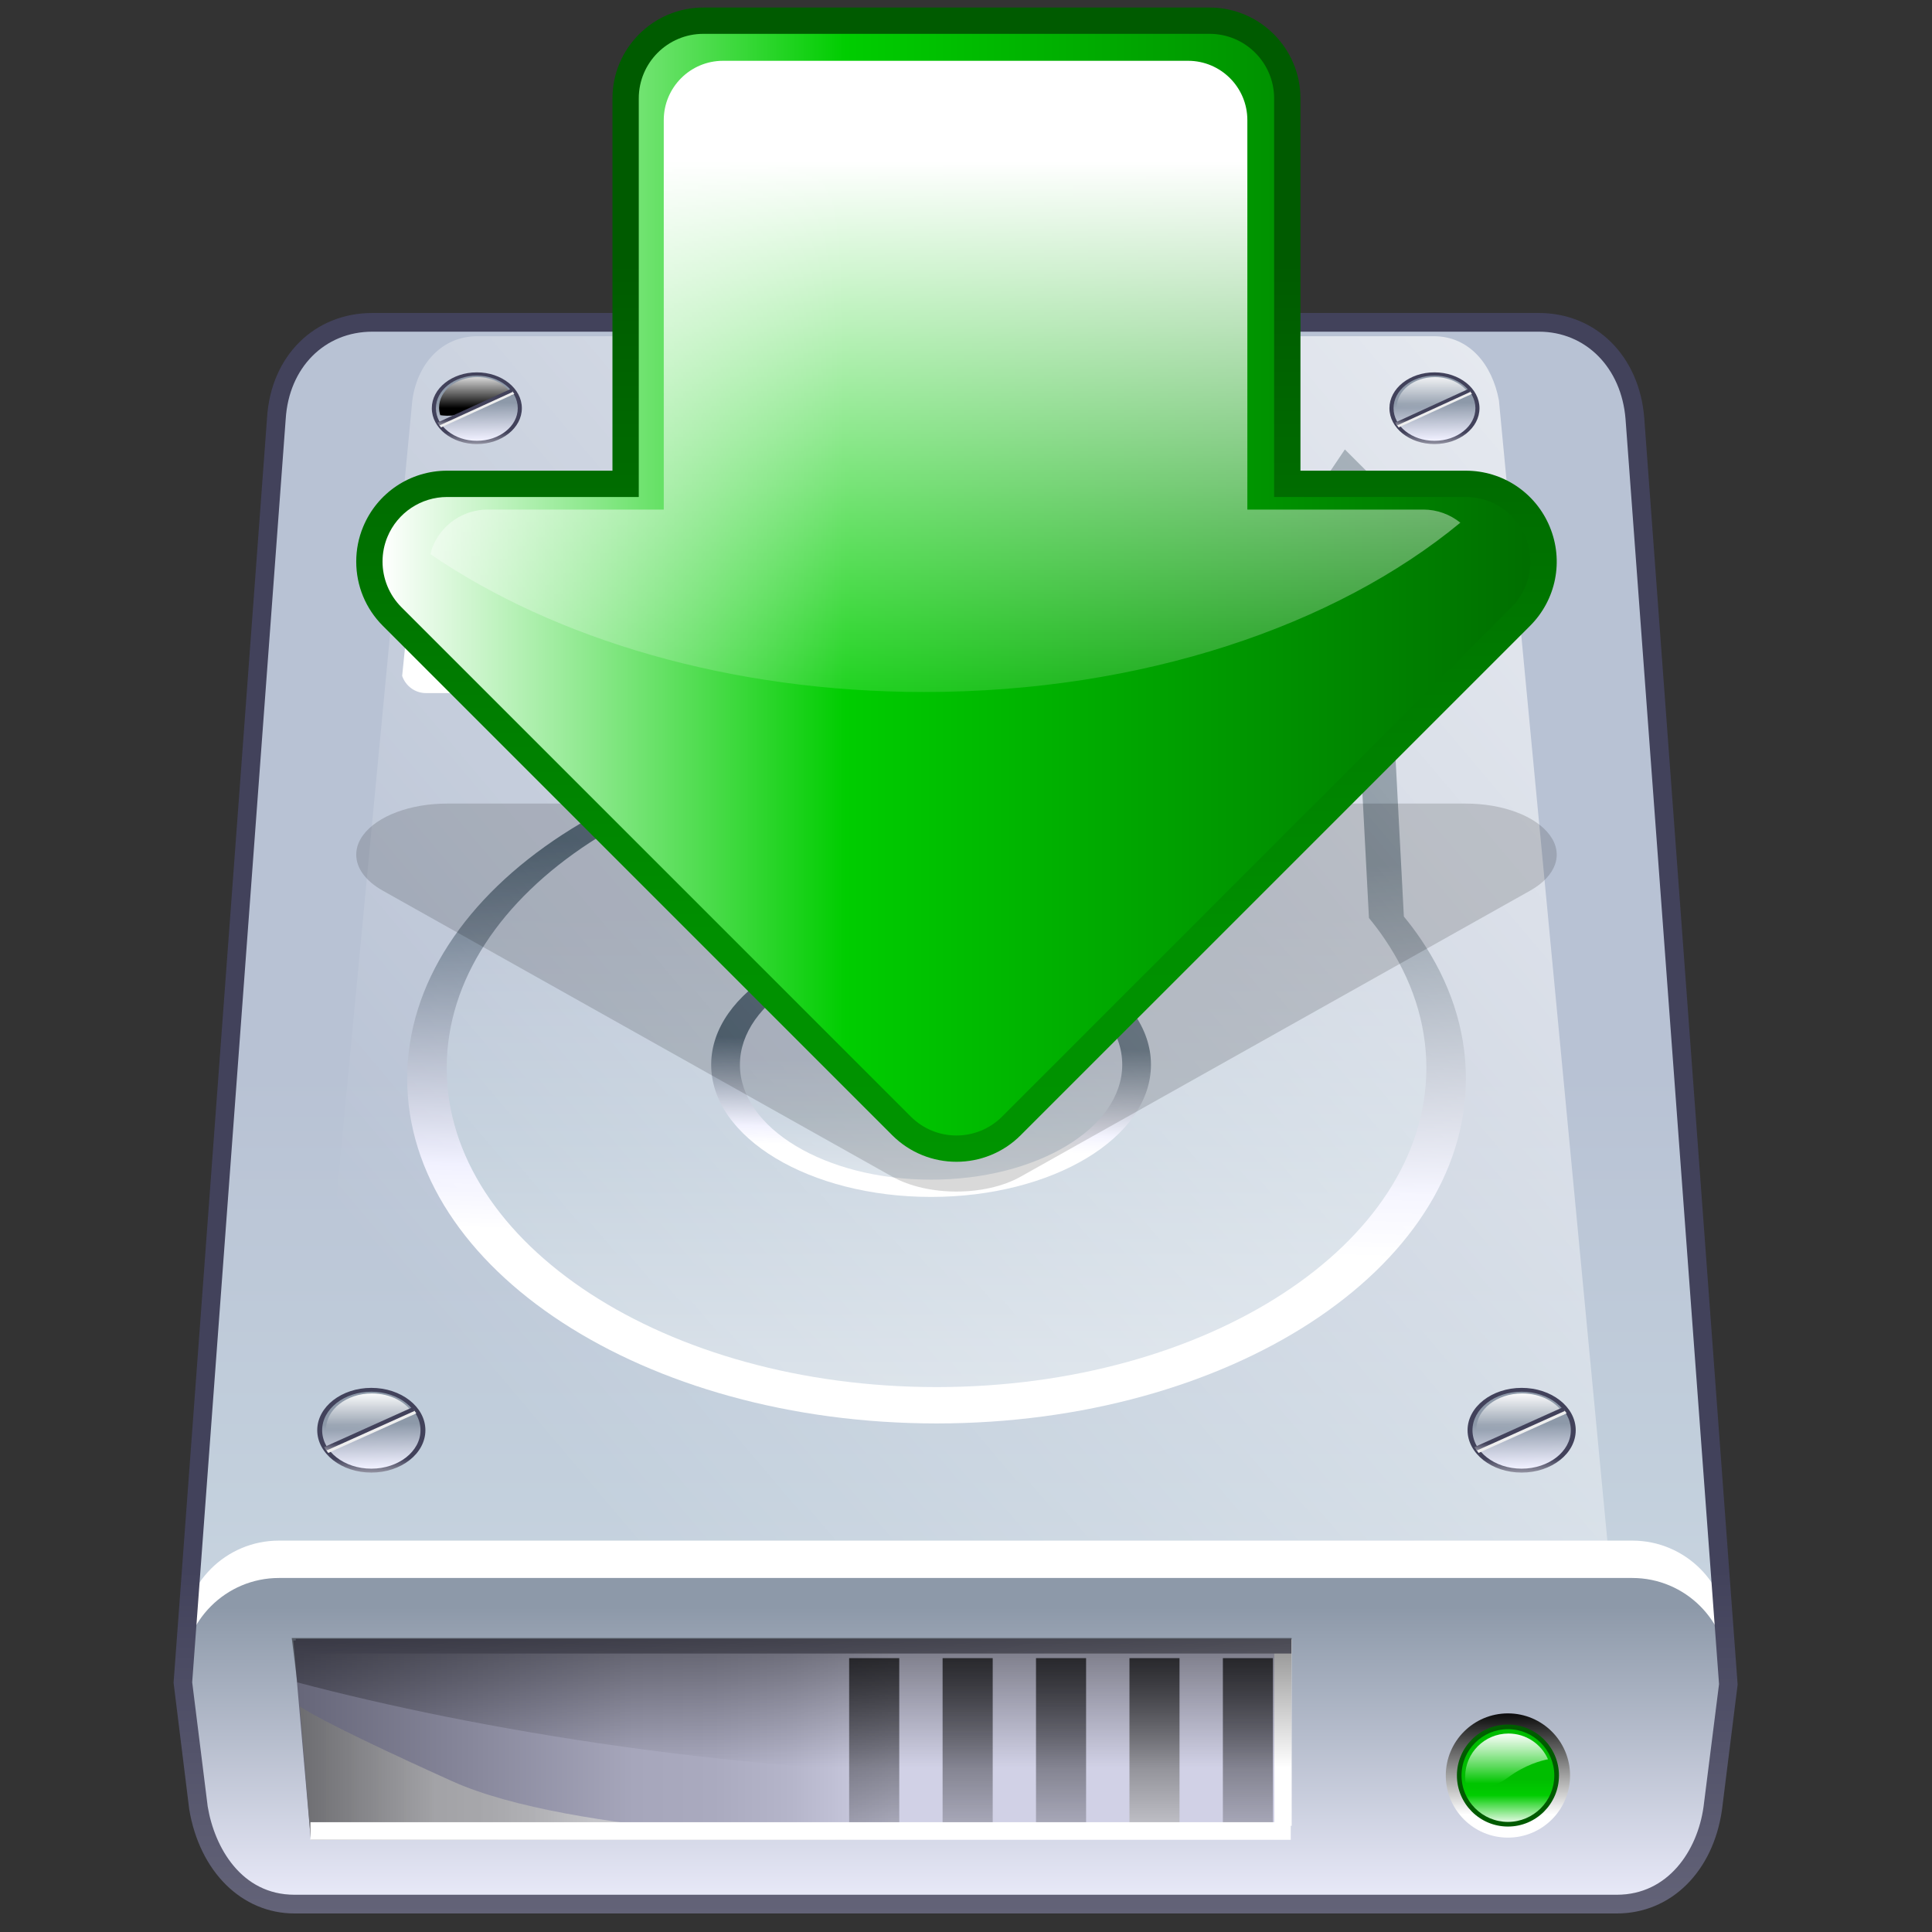 <?xml version="1.0" encoding="UTF-8" standalone="no"?>
<svg
   width="256"
   height="256"
   viewBox="-0.422 0 256 256"
   overflow="visible"
   enable-background="new -0.422 0 105 128"
   xml:space="preserve"
   version="1.1"
   id="svg120"
   sodipodi:docname="kget.svg"
   inkscape:version="1.3 (0e150ed6c4, 2023-07-21)"
   xmlns:inkscape="http://www.inkscape.org/namespaces/inkscape"
   xmlns:sodipodi="http://sodipodi.sourceforge.net/DTD/sodipodi-0.dtd"
   xmlns="http://www.w3.org/2000/svg"
   xmlns:svg="http://www.w3.org/2000/svg"
   xmlns:rdf="http://www.w3.org/1999/02/22-rdf-syntax-ns#"
   xmlns:cc="http://creativecommons.org/ns#"
   xmlns:a="http://ns.adobe.com/AdobeSVGViewerExtensions/3.0/"><rect x="-0.422" y="0" width="256" height="256" fill="#333333" stroke="none"/><defs
   id="defs120" /><sodipodi:namedview
   id="namedview120"
   pagecolor="#ffffff"
   bordercolor="#000000"
   borderopacity="0.25"
   inkscape:showpageshadow="2"
   inkscape:pageopacity="0.0"
   inkscape:pagecheckerboard="0"
   inkscape:deskcolor="#d1d1d1"
   inkscape:zoom="2.8183594"
   inkscape:cx="198.87457"
   inkscape:cy="223.71171"
   inkscape:current-layer="svg120" />&#10;	<g
   id="Layer_1_2_"
   transform="matrix(1.973,0,0,1.973,22.578,1)">&#10;		<g
   id="g120">&#10;			<g
   id="g112">&#10;				<linearGradient
   id="XMLID_1_"
   gradientUnits="userSpaceOnUse"
   x1="52.52"
   y1="184.779"
   x2="52.52"
   y2="71.431">&#10;					<stop
   offset="0"
   style="stop-color:rgb(255,255,255)"
   id="stop1" />&#10;					<stop
   offset="0.764"
   style="stop-color:rgb(194,207,220)"
   id="stop2" />&#10;					<stop
   offset="1"
   style="stop-color:rgb(184,194,212)"
   id="stop3" />&#10;				</linearGradient>&#10;				<path
   d="m 98.139,27.591 c -0.295,-3.694 -2.889,-6.45 -6.451,-6.45 H 13.354 c -3.563,0 -6.219,2.676 -6.451,6.45 l -6.277,84.958 1.045,8.371 c 0.581,3.506 2.89,6.451 6.452,6.451 H 96.92 c 3.563,0 5.954,-2.9 6.451,-6.451 l 1.047,-8.371 z"
   style="fill:url(#XMLID_1_)"
   id="path3" />&#10;				<path
   d="M 97.965,102.959 H 7.076 c -3.563,0 -6.451,2.887 -6.451,6.451 l 1.045,8.373 c 0.581,3.504 2.89,6.451 6.452,6.451 h 88.797 c 3.563,0 5.954,-2.902 6.451,-6.451 l 1.047,-8.373 c 0,-3.564 -2.891,-6.451 -6.452,-6.451 z"
   style="fill:#ffffff"
   id="path4" />&#10;				<linearGradient
   id="XMLID_2_"
   gradientUnits="userSpaceOnUse"
   x1="52.52"
   y1="132.742"
   x2="52.52"
   y2="107.422">&#10;					<stop
   offset="0"
   style="stop-color:rgb(255,255,255)"
   id="stop4" />&#10;					<stop
   offset="0.163"
   style="stop-color:rgb(240,240,255)"
   id="stop5" />&#10;					<stop
   offset="1"
   style="stop-color:rgb(141,153,169)"
   id="stop6" />&#10;				</linearGradient>&#10;				<path
   d="M 97.965,105.469 H 7.076 c -3.563,0 -6.451,2.891 -6.451,6.451 l 1.045,8.373 c 0.581,3.504 2.89,6.451 6.452,6.451 h 88.797 c 3.563,0 5.954,-2.9 6.451,-6.451 l 1.047,-8.373 c 0,-3.56 -2.891,-6.451 -6.452,-6.451 z"
   style="fill:url(#XMLID_2_)"
   id="path6" />&#10;				<path
   d="M 91.689,21.768 H 13.355 c -3.216,0 -5.611,2.411 -5.825,5.869 L 2.496,95.629 c 1.146,-1.02 2.654,-1.643 4.309,-1.643 h 91.432 c 1.652,0 3.157,0.619 4.303,1.639 -1.832,-24.787 -5.024,-67.979 -5.025,-67.984 -0.277,-3.457 -2.671,-5.873 -5.826,-5.873 z"
   style="fill:none"
   id="path7" />&#10;				<linearGradient
   id="XMLID_3_"
   gradientUnits="userSpaceOnUse"
   x1="52.52"
   y1="169.458"
   x2="52.52"
   y2="104.902">&#10;					<stop
   offset="0"
   style="stop-color:rgb(158,158,172)"
   id="stop7" />&#10;					<stop
   offset="1"
   style="stop-color:rgb(66,66,91)"
   id="stop8" />&#10;					<a:midPointStop
   offset="0"
   style="stop-color:#9E9EAC" />&#10;					<a:midPointStop
   offset="0.5"
   style="stop-color:#9E9EAC" />&#10;					<a:midPointStop
   offset="1"
   style="stop-color:#42425B" />&#10;				</linearGradient>&#10;				<path
   d="m 103.916,97.381 -5.149,-69.84 c -0.33,-4.138 -3.24,-7.028 -7.077,-7.028 H 13.355 c -3.911,0 -6.822,2.894 -7.078,7.04 L 1.117,97.393 0,112.502 1.05,120.998 C 1.745,125.196 4.586,128 8.124,128 h 88.798 c 3.645,0 6.487,-2.811 7.072,-6.992 l 1.047,-8.379 z m -1.166,23.463 c -0.411,2.932 -2.373,5.9 -5.828,5.9 H 8.124 c -3.579,0 -5.38,-3.193 -5.832,-5.926 L 1.25,112.472 2.496,95.628 7.53,27.637 c 0.214,-3.458 2.609,-5.869 5.825,-5.869 h 78.334 c 3.154,0 5.549,2.416 5.824,5.873 10e-4,0.005 3.193,43.197 5.025,67.984 0.736,9.973 1.254,16.971 1.254,16.971 z"
   style="fill:url(#XMLID_3_)"
   id="path8" />&#10;				<g
   id="g50">&#10;					<g
   id="g35">&#10;						<g
   id="g33">&#10;							<linearGradient
   id="XMLID_4_"
   gradientUnits="userSpaceOnUse"
   x1="48.28"
   y1="116.359"
   x2="8.042"
   y2="116.359">&#10;								<stop
   offset="0"
   style="stop-color:rgb(209,209,230)"
   id="stop9" />&#10;								<stop
   offset="0.042"
   style="stop-color:rgb(201,201,222)"
   id="stop10" />&#10;								<stop
   offset="0.169"
   style="stop-color:rgb(181,181,202)"
   id="stop11" />&#10;								<stop
   offset="0.299"
   style="stop-color:rgb(170,170,191)"
   id="stop12" />&#10;								<stop
   offset="0.433"
   style="stop-color:rgb(166,166,187)"
   id="stop13" />&#10;								<stop
   offset="0.994"
   style="stop-color:rgb(102,102,121)"
   id="stop14" />&#10;							</linearGradient>&#10;							<path
   d="M 73.951,123.053 H 9.217 L 8.042,109.664 h 65.909 z"
   style="fill:url(#XMLID_4_)"
   id="path14" />&#10;							<linearGradient
   id="XMLID_5_"
   gradientUnits="userSpaceOnUse"
   x1="72.15"
   y1="126.47"
   x2="72.15"
   y2="110.624">&#10;								<stop
   offset="0%"
   style="stop-opacity:0;stop-color:rgb(0,0,0)"
   id="stop15" />&#10;								<stop
   offset="98.276%"
   style="stop-color:rgb(0,0,0)"
   id="stop16" />&#10;							</linearGradient>&#10;							<path
   a:adobe-blending-mode="multiply"
   d="M 73.831,110.852 H 70.47 v 11.066 h 3.361 z"
   style="opacity:0.7;fill:url(#XMLID_5_)"
   id="path16" />&#10;							<linearGradient
   id="XMLID_6_"
   gradientUnits="userSpaceOnUse"
   x1="65.877"
   y1="126.47"
   x2="65.877"
   y2="110.624">&#10;								<stop
   offset="0%"
   style="stop-color:rgb(255,255,255)"
   id="stop17" />&#10;								<stop
   offset="1"
   style="stop-color:rgb(0,0,0)"
   id="stop18" />&#10;							</linearGradient>&#10;							<path
   a:adobe-blending-mode="multiply"
   d="m 67.558,110.852 h -3.362 v 11.066 h 3.362 z"
   style="opacity:0.7;fill:url(#XMLID_6_)"
   id="path18" />&#10;							<linearGradient
   id="XMLID_7_"
   gradientUnits="userSpaceOnUse"
   x1="59.602"
   y1="126.47"
   x2="59.602"
   y2="110.624">&#10;								<stop
   offset="0%"
   style="stop-opacity:0;stop-color:rgb(0,0,0)"
   id="stop19" />&#10;								<stop
   offset="99.425%"
   style="stop-color:rgb(0,0,0)"
   id="stop20" />&#10;							</linearGradient>&#10;							<path
   a:adobe-blending-mode="multiply"
   d="M 61.284,110.852 H 57.92 v 11.066 h 3.364 z"
   style="opacity:0.7;fill:url(#XMLID_7_)"
   id="path20" />&#10;							<linearGradient
   id="XMLID_8_"
   gradientUnits="userSpaceOnUse"
   x1="53.329"
   y1="126.47"
   x2="53.329"
   y2="110.624">&#10;								<stop
   offset="0%"
   style="stop-opacity:0;stop-color:rgb(0,0,0)"
   id="stop21" />&#10;								<stop
   offset="100%"
   style="stop-color:rgb(0,0,0)"
   id="stop22" />&#10;							</linearGradient>&#10;							<path
   a:adobe-blending-mode="multiply"
   d="m 55.012,110.852 h -3.365 v 11.066 h 3.365 z"
   style="opacity:0.7;fill:url(#XMLID_8_)"
   id="path22" />&#10;							<linearGradient
   id="XMLID_9_"
   gradientUnits="userSpaceOnUse"
   x1="47.054"
   y1="126.47"
   x2="47.054"
   y2="110.624">&#10;								<stop
   offset="0%"
   style="stop-opacity:0;stop-color:rgb(0,0,0)"
   id="stop23" />&#10;								<stop
   offset="100%"
   style="stop-color:rgb(0,0,0)"
   id="stop24" />&#10;							</linearGradient>&#10;							<path
   a:adobe-blending-mode="multiply"
   d="m 48.736,110.852 h -3.365 v 11.066 h 3.365 z"
   style="opacity:0.7;fill:url(#XMLID_9_)"
   id="path24" />&#10;							<linearGradient
   id="XMLID_10_"
   gradientUnits="userSpaceOnUse"
   x1="30.988"
   y1="118.575"
   x2="8.485"
   y2="118.575">&#10;								<stop
   offset="0.123"
   style="stop-color:rgb(206,206,206)"
   id="stop25" />&#10;								<stop
   offset="0.277"
   style="stop-color:rgb(186,186,186)"
   id="stop26" />&#10;								<stop
   offset="0.433"
   style="stop-color:rgb(175,175,175)"
   id="stop27" />&#10;								<stop
   offset="0.596"
   style="stop-color:rgb(171,171,171)"
   id="stop28" />&#10;								<stop
   offset="1"
   style="stop-color:rgb(110,110,110)"
   id="stop29" />&#10;								<stop
   offset="8.621%"
   style="stop-color:rgb(227,227,227)"
   id="stop30" />&#10;							</linearGradient>&#10;							<path
   a:adobe-blending-mode="multiply"
   d="m 18.71,119.118 c 8.093,3.656 26.635,3.936 26.635,3.936 H 9.217 l -0.731,-8.957 c -0.001,-10e-4 1.09,0.896 10.224,5.021 z"
   style="opacity:0.8;fill:url(#XMLID_10_)"
   id="path30" />&#10;							<path
   d="M 75.029,123.055 H 9.192 v -1.184 h 65.837 z"
   style="fill:#ffffff"
   id="path31" />&#10;							<path
   d="M 73.923,122.114 V 109.59 h 1.169 v 12.523 h -1.169 z"
   style="fill:#ffffff"
   id="path32" />&#10;							<linearGradient
   id="XMLID_11_"
   gradientUnits="userSpaceOnUse"
   x1="44.804"
   y1="126.465"
   x2="37.582"
   y2="89.022">&#10;								<stop
   offset="0"
   style="stop-color:rgb(158,158,172)"
   id="stop32" />&#10;								<stop
   offset="1"
   style="stop-color:rgb(66,66,91)"
   id="stop33" />&#10;							</linearGradient>&#10;							<path
   d="M 75.07,110.542 H 8.205 v -0.98 H 75.07 Z"
   style="fill:url(#XMLID_11_)"
   id="path33" />&#10;						</g>&#10;						<linearGradient
   id="XMLID_12_"
   gradientUnits="userSpaceOnUse"
   x1="41.51"
   y1="118.224"
   x2="41.51"
   y2="104.34">&#10;							<stop
   offset="0%"
   style="stop-opacity:0;stop-color:rgb(0,0,0)"
   id="stop34" />&#10;							<stop
   offset="100%"
   style="stop-color:rgb(0,0,0)"
   id="stop35" />&#10;						</linearGradient>&#10;						<path
   a:adobe-blending-mode="multiply"
   d="m 7.936,109.502 0.369,2.977 c 11.952,3.16 29.959,6.266 49.084,6.266 6.136,0 12.066,-0.209 17.696,-0.592 v -8.65 H 7.936 Z"
   style="opacity:0.7;fill:url(#XMLID_12_)"
   id="path35" />&#10;					</g>&#10;					<g
   id="g49">&#10;						<linearGradient
   id="XMLID_13_"
   gradientUnits="userSpaceOnUse"
   x1="89.614"
   y1="121.351"
   x2="89.614"
   y2="114.28">&#10;							<stop
   offset="0%"
   style="stop-color:rgb(255,255,255)"
   id="stop36" />&#10;							<stop
   offset="1"
   style="stop-color:rgb(0,0,0)"
   id="stop37" />&#10;						</linearGradient>&#10;						<path
   d="m 93.787,118.737 c 0,2.307 -1.868,4.17 -4.172,4.17 -2.307,0 -4.174,-1.863 -4.174,-4.17 0,-2.305 1.867,-4.174 4.174,-4.174 2.304,0 4.172,1.869 4.172,4.174 z"
   style="fill:url(#XMLID_13_)"
   id="path37" />&#10;						<g
   id="g48">&#10;							<linearGradient
   id="XMLID_14_"
   gradientUnits="userSpaceOnUse"
   x1="89.613"
   y1="125.07"
   x2="89.613"
   y2="118.966">&#10;								<stop
   offset="0.489"
   style="stop-color:rgb(255,255,255)"
   id="stop38" />&#10;								<stop
   offset="0.82"
   style="stop-color:rgb(0,205,0)"
   id="stop39" />&#10;								<stop
   offset="1"
   style="stop-color:rgb(0,189,0)"
   id="stop40" />&#10;							</linearGradient>&#10;							<path
   d="m 92.884,118.737 c 0,1.809 -1.464,3.271 -3.269,3.271 -1.808,0 -3.272,-1.463 -3.272,-3.271 0,-1.807 1.465,-3.27 3.272,-3.27 1.805,0 3.269,1.463 3.269,3.27 z"
   style="fill:url(#XMLID_14_)"
   id="path40" />&#10;							<linearGradient
   id="XMLID_15_"
   gradientUnits="userSpaceOnUse"
   x1="85.597"
   y1="112.71"
   x2="88.04"
   y2="116.375">&#10;								<stop
   offset="0.011"
   style="stop-color:rgb(0,149,0)"
   id="stop41" />&#10;								<stop
   offset="0.298"
   style="stop-color:rgb(0,144,0)"
   id="stop42" />&#10;								<stop
   offset="1"
   style="stop-color:rgb(0,91,0)"
   id="stop43" />&#10;							</linearGradient>&#10;							<path
   d="m 86.188,118.737 c 0,1.891 1.538,3.426 3.428,3.426 1.888,0 3.426,-1.535 3.426,-3.426 0,-1.891 -1.538,-3.424 -3.426,-3.424 -1.89,0 -3.428,1.533 -3.428,3.424 z m 0.311,0 c 0,-1.719 1.398,-3.113 3.116,-3.113 1.717,0 3.113,1.395 3.113,3.113 0,1.718 -1.396,3.113 -3.113,3.113 -1.718,0 -3.116,-1.394 -3.116,-3.113 z"
   style="fill:url(#XMLID_15_)"
   id="path43" />&#10;							<linearGradient
   id="XMLID_16_"
   gradientUnits="userSpaceOnUse"
   x1="89.523"
   y1="115.781"
   x2="89.523"
   y2="119.267">&#10;								<stop
   offset="0"
   style="stop-color:rgb(255,255,255)"
   id="stop44" />&#10;								<stop
   offset="0.115"
   style="stop-color:rgb(233,250,233)"
   id="stop45" />&#10;								<stop
   offset="0.354"
   style="stop-color:rgb(176,237,176)"
   id="stop46" />&#10;								<stop
   offset="0.694"
   style="stop-color:rgb(87,217,87)"
   id="stop47" />&#10;								<stop
   offset="1"
   style="stop-color:rgb(0,197,0)"
   id="stop48" />&#10;							</linearGradient>&#10;							<path
   d="m 89.627,118.862 c 1.139,-0.84 2.209,-1.127 2.679,-1.217 -0.45,-1.02 -1.471,-1.729 -2.656,-1.729 -1.606,0 -2.909,1.301 -2.909,2.908 0,0.252 0.033,0.496 0.092,0.729 0.472,0.09 1.623,0.174 2.794,-0.691 z"
   style="fill:url(#XMLID_16_)"
   id="path48" />&#10;						</g>&#10;					</g>&#10;				</g>&#10;				<g
   id="g70">&#10;					<g
   id="g61">&#10;						<linearGradient
   id="XMLID_17_"
   gradientUnits="userSpaceOnUse"
   x1="50.89"
   y1="82.989"
   x2="51.727"
   y2="56.621">&#10;							<stop
   offset="0"
   style="stop-color:rgb(255,255,255)"
   id="stop50" />&#10;							<stop
   offset="0.163"
   style="stop-color:rgb(240,240,255)"
   id="stop51" />&#10;							<stop
   offset="1"
   style="stop-color:rgb(53,76,96)"
   id="stop52" />&#10;						</linearGradient>&#10;						<path
   d="m 83.761,62.563 c -0.35,-0.518 -0.729,-1.021 -1.136,-1.516 L 81.104,32.115 78.664,29.677 64.668,50.494 C 60.522,49.39 55.994,48.772 51.24,48.772 c -19.635,0 -35.551,10.37 -35.551,23.16 0,12.791 15.916,23.158 35.551,23.158 19.634,0 35.551,-10.367 35.551,-23.158 0,-3.336 -1.083,-6.504 -3.03,-9.369 z"
   style="fill:url(#XMLID_17_)"
   id="path52" />&#10;						<linearGradient
   id="XMLID_18_"
   gradientUnits="userSpaceOnUse"
   x1="51.24"
   y1="125.359"
   x2="51.24"
   y2="60.774">&#10;							<stop
   offset="0"
   style="stop-color:rgb(255,255,255)"
   id="stop53" />&#10;							<stop
   offset="0.764"
   style="stop-color:rgb(194,207,220)"
   id="stop54" />&#10;							<stop
   offset="1"
   style="stop-color:rgb(184,194,212)"
   id="stop55" />&#10;						</linearGradient>&#10;						<path
   d="M 81.332,62.549 C 81.009,62.07 80.658,61.605 80.281,61.145 L 78.875,34.375 76.617,32.118 63.665,51.381 C 59.83,50.362 55.639,49.788 51.24,49.788 c -18.17,0 -32.897,9.595 -32.897,21.431 0,11.834 14.728,21.43 32.897,21.43 18.169,0 32.896,-9.596 32.896,-21.43 0.001,-3.086 -1.001,-6.019 -2.804,-8.67 z"
   style="fill:url(#XMLID_18_)"
   id="path55" />&#10;						<linearGradient
   id="XMLID_19_"
   gradientUnits="userSpaceOnUse"
   x1="50.695"
   y1="76.632"
   x2="50.919"
   y2="69.567">&#10;							<stop
   offset="0"
   style="stop-color:rgb(255,255,255)"
   id="stop56" />&#10;							<stop
   offset="0.163"
   style="stop-color:rgb(240,240,255)"
   id="stop57" />&#10;							<stop
   offset="1"
   style="stop-color:rgb(53,76,96)"
   id="stop58" />&#10;						</linearGradient>&#10;						<path
   d="m 65.641,70.997 c 0,4.904 -6.612,8.881 -14.768,8.881 -8.156,0 -14.768,-3.977 -14.768,-8.881 0,-4.902 6.611,-8.879 14.768,-8.879 8.155,0 14.768,3.976 14.768,8.879 z"
   style="fill:url(#XMLID_19_)"
   id="path58" />&#10;						<linearGradient
   id="XMLID_20_"
   gradientUnits="userSpaceOnUse"
   x1="50.874"
   y1="87.061"
   x2="50.874"
   y2="70.587">&#10;							<stop
   offset="0"
   style="stop-color:rgb(255,255,255)"
   id="stop59" />&#10;							<stop
   offset="0.764"
   style="stop-color:rgb(194,207,220)"
   id="stop60" />&#10;							<stop
   offset="1"
   style="stop-color:rgb(184,194,212)"
   id="stop61" />&#10;						</linearGradient>&#10;						<path
   d="m 63.711,70.997 c 0,4.266 -5.748,7.721 -12.838,7.721 -7.09,0 -12.838,-3.455 -12.838,-7.721 0,-4.264 5.748,-7.72 12.838,-7.72 7.09,0 12.838,3.456 12.838,7.72 z"
   style="fill:url(#XMLID_20_)"
   id="path61" />&#10;					</g>&#10;					<g
   id="g69">&#10;						<linearGradient
   id="XMLID_21_"
   gradientUnits="userSpaceOnUse"
   x1="37.801"
   y1="44.05"
   x2="37.985"
   y2="38.265">&#10;							<stop
   offset="0"
   style="stop-color:rgb(255,255,255)"
   id="stop62" />&#10;							<stop
   offset="0.163"
   style="stop-color:rgb(240,240,255)"
   id="stop63" />&#10;							<stop
   offset="1"
   style="stop-color:rgb(53,76,96)"
   id="stop64" />&#10;						</linearGradient>&#10;						<path
   d="M 60.172,34.58 C 60.078,33.608 59.381,32.816 58.408,32.816 H 18.164 c -0.975,0 -1.662,0.777 -1.765,1.764 l -1.048,10.306 c 0.229,0.672 0.857,1.155 1.605,1.155 h 41.557 c 0.94,0 1.702,-0.763 1.702,-1.702 v -1.018 z"
   style="fill:url(#XMLID_21_)"
   id="path64" />&#10;						<linearGradient
   id="XMLID_22_"
   gradientUnits="userSpaceOnUse"
   x1="37.785"
   y1="51.176"
   x2="37.785"
   y2="39.129">&#10;							<stop
   offset="0"
   style="stop-color:rgb(255,255,255)"
   id="stop65" />&#10;							<stop
   offset="0.764"
   style="stop-color:rgb(194,207,220)"
   id="stop66" />&#10;							<stop
   offset="1"
   style="stop-color:rgb(184,194,212)"
   id="stop67" />&#10;						</linearGradient>&#10;						<path
   d="M 58.73,35.29 C 58.641,34.459 57.991,33.785 57.08,33.785 H 19.428 c -0.913,0 -1.557,0.662 -1.652,1.505 l -0.979,8.798 c 0.213,0.573 0.802,0.987 1.501,0.987 h 38.88 c 0.881,0 1.594,-0.653 1.594,-1.455 v -0.868 z"
   style="fill:url(#XMLID_22_)"
   id="path67" />&#10;						<path
   d="m 56.224,35.672 c -0.078,-0.669 -0.65,-1.214 -1.452,-1.214 H 21.623 c -0.803,0 -1.369,0.535 -1.453,1.214 l -0.863,7.094 c 0.189,0.461 0.707,0.794 1.322,0.794 h 34.229 c 0.774,0 1.403,-0.525 1.403,-1.172 V 41.69 Z"
   style="fill:#ffffff"
   id="path68" />&#10;						<path
   d="m 56.224,35.478 c -0.078,-0.562 -0.65,-1.019 -1.452,-1.019 H 21.623 c -0.803,0 -1.369,0.449 -1.453,1.019 l -0.863,5.952 c 0.189,0.388 0.707,0.667 1.322,0.667 h 34.229 c 0.774,0 1.403,-0.439 1.403,-0.983 v -0.587 z"
   id="path69" />&#10;					</g>&#10;				</g>&#10;				<linearGradient
   id="XMLID_23_"
   gradientUnits="userSpaceOnUse"
   x1="127.005"
   y1="4.57"
   x2="21.539"
   y2="93.714">&#10;					<stop
   offset="6.897%"
   style="stop-color:rgb(255,255,255)"
   id="stop70" />&#10;					<stop
   offset="100%"
   style="stop-opacity:0;stop-color:rgb(255,255,255)"
   id="stop71" />&#10;				</linearGradient>&#10;				<path
   a:adobe-blending-mode="screen"
   d="M 84.62,22.072 H 20.422 c -2.424,0 -4.053,1.86 -4.389,4.306 l -7.408,77.914 h 3.93 79.934 3.929 L 89.009,26.378 C 88.56,23.987 87.044,22.072 84.62,22.072 Z"
   style="opacity:0.85;fill:url(#XMLID_23_)"
   id="path71" />&#10;				<g
   id="g111">&#10;					<g
   id="g91">&#10;						<g
   id="g81">&#10;							<linearGradient
   id="XMLID_24_"
   gradientUnits="userSpaceOnUse"
   x1="13.351"
   y1="99.644"
   x2="13.273"
   y2="95.142">&#10;								<stop
   offset="0"
   style="stop-color:rgb(255,255,255)"
   id="stop72" />&#10;								<stop
   offset="0.348"
   style="stop-color:rgb(240,240,255)"
   id="stop73" />&#10;								<stop
   offset="1"
   style="stop-color:rgb(141,153,169)"
   id="stop74" />&#10;							</linearGradient>&#10;							<path
   d="m 16.748,95.545 c 0,1.5 -1.552,2.715 -3.468,2.715 -1.914,0 -3.468,-1.215 -3.468,-2.715 0,-1.498 1.554,-2.715 3.468,-2.715 1.916,0.001 3.468,1.217 3.468,2.715 z"
   style="fill:url(#XMLID_24_)"
   id="path74" />&#10;							<linearGradient
   id="XMLID_25_"
   gradientUnits="userSpaceOnUse"
   x1="13.185"
   y1="92.632"
   x2="13.185"
   y2="95.532">&#10;								<stop
   offset="10.919%"
   style="stop-color:rgb(255,255,255)"
   id="stop75" />&#10;								<stop
   offset="100%"
   style="stop-opacity:0;stop-color:rgb(255,255,255)"
   id="stop76" />&#10;							</linearGradient>&#10;							<path
   a:adobe-blending-mode="screen"
   d="m 13.295,95.524 c 1.207,-0.697 2.342,-0.936 2.84,-1.01 -0.479,-0.848 -1.559,-1.438 -2.818,-1.438 -1.701,0 -3.082,1.082 -3.082,2.416 0,0.207 0.035,0.412 0.098,0.604 0.5,0.074 1.72,0.145 2.962,-0.572 z"
   style="fill:url(#XMLID_25_)"
   id="path76" />&#10;							<linearGradient
   id="XMLID_26_"
   gradientUnits="userSpaceOnUse"
   x1="13.28"
   y1="98.521"
   x2="13.28"
   y2="97.459">&#10;								<stop
   offset="0"
   style="stop-color:rgb(158,158,172)"
   id="stop77" />&#10;								<stop
   offset="1"
   style="stop-color:rgb(66,66,91)"
   id="stop78" />&#10;							</linearGradient>&#10;							<path
   d="m 9.648,95.545 c 0,1.568 1.629,2.846 3.632,2.846 2.003,0 3.632,-1.277 3.632,-2.846 0,-1.569 -1.629,-2.844 -3.632,-2.844 -2.003,0 -3.632,1.276 -3.632,2.844 z m 0.33,0 c 0,-1.426 1.481,-2.586 3.303,-2.586 1.822,0 3.302,1.16 3.302,2.586 0,1.426 -1.48,2.584 -3.302,2.584 -1.822,0 -3.303,-1.158 -3.303,-2.584 z"
   style="fill:url(#XMLID_26_)"
   id="path78" />&#10;							<g
   id="g80">&#10;								<path
   d="m 10.389,97.071 5.914,-2.66 -0.167,-0.227 -5.915,2.658 z"
   style="fill:#eeeeee"
   id="path79" />&#10;								<linearGradient
   id="XMLID_27_"
   gradientUnits="userSpaceOnUse"
   x1="13.145"
   y1="96.975"
   x2="13.145"
   y2="96.436">&#10;									<stop
   offset="0"
   style="stop-color:rgb(158,158,172)"
   id="stop79" />&#10;									<stop
   offset="1"
   style="stop-color:rgb(66,66,91)"
   id="stop80" />&#10;								</linearGradient>&#10;								<path
   d="m 10.271,96.909 5.912,-2.66 -0.167,-0.229 -5.911,2.66 z"
   style="fill:url(#XMLID_27_)"
   id="path80" />&#10;							</g>&#10;						</g>&#10;						<g
   id="g90">&#10;							<linearGradient
   id="XMLID_28_"
   gradientUnits="userSpaceOnUse"
   x1="90.606"
   y1="99.644"
   x2="90.529"
   y2="95.142">&#10;								<stop
   offset="0"
   style="stop-color:rgb(255,255,255)"
   id="stop81" />&#10;								<stop
   offset="0.348"
   style="stop-color:rgb(240,240,255)"
   id="stop82" />&#10;								<stop
   offset="1"
   style="stop-color:rgb(141,153,169)"
   id="stop83" />&#10;								<a:midPointStop
   offset="0"
   style="stop-color:#FFFFFF" />&#10;								<a:midPointStop
   offset="0.5"
   style="stop-color:#FFFFFF" />&#10;								<a:midPointStop
   offset="0.348"
   style="stop-color:#F0F0FF" />&#10;								<a:midPointStop
   offset="0.5"
   style="stop-color:#F0F0FF" />&#10;								<a:midPointStop
   offset="1"
   style="stop-color:#8D99A9" />&#10;							</linearGradient>&#10;							<path
   d="m 94.002,95.545 c 0,1.5 -1.552,2.715 -3.466,2.715 -1.915,0 -3.468,-1.215 -3.468,-2.715 0,-1.498 1.553,-2.715 3.468,-2.715 1.914,0.001 3.466,1.217 3.466,2.715 z"
   style="fill:url(#XMLID_28_)"
   id="path83" />&#10;							<linearGradient
   id="XMLID_29_"
   gradientUnits="userSpaceOnUse"
   x1="90.44"
   y1="92.632"
   x2="90.44"
   y2="95.532">&#10;								<stop
   offset="11.494%"
   style="stop-color:rgb(255,255,255)"
   id="stop84" />&#10;								<stop
   offset="100%"
   style="stop-opacity:0;stop-color:rgb(255,255,255)"
   id="stop85" />&#10;							</linearGradient>&#10;							<path
   a:adobe-blending-mode="screen"
   d="m 90.551,95.524 c 1.207,-0.697 2.342,-0.936 2.84,-1.01 -0.479,-0.848 -1.561,-1.438 -2.818,-1.438 -1.702,0 -3.082,1.082 -3.082,2.416 0,0.207 0.033,0.412 0.098,0.604 0.498,0.074 1.719,0.145 2.962,-0.572 z"
   style="fill:url(#XMLID_29_)"
   id="path85" />&#10;							<linearGradient
   id="XMLID_30_"
   gradientUnits="userSpaceOnUse"
   x1="90.535"
   y1="98.521"
   x2="90.535"
   y2="97.459">&#10;								<stop
   offset="0"
   style="stop-color:rgb(158,158,172)"
   id="stop86" />&#10;								<stop
   offset="1"
   style="stop-color:rgb(66,66,91)"
   id="stop87" />&#10;							</linearGradient>&#10;							<path
   d="m 86.903,95.545 c 0,1.568 1.629,2.846 3.633,2.846 2.003,0 3.631,-1.277 3.631,-2.846 0,-1.569 -1.628,-2.844 -3.631,-2.844 -2.004,0.001 -3.633,1.276 -3.633,2.844 z m 0.33,0 c 0,-1.426 1.48,-2.586 3.303,-2.586 1.819,0 3.302,1.16 3.302,2.586 0,1.426 -1.482,2.584 -3.302,2.584 -1.822,0 -3.303,-1.158 -3.303,-2.584 z"
   style="fill:url(#XMLID_30_)"
   id="path87" />&#10;							<g
   id="g89">&#10;								<path
   d="m 87.645,97.071 5.912,-2.66 -0.166,-0.227 -5.913,2.658 z"
   style="fill:#eeeeee"
   id="path88" />&#10;								<linearGradient
   id="XMLID_31_"
   gradientUnits="userSpaceOnUse"
   x1="90.399"
   y1="96.975"
   x2="90.399"
   y2="96.436">&#10;									<stop
   offset="0"
   style="stop-color:rgb(158,158,172)"
   id="stop88" />&#10;									<stop
   offset="1"
   style="stop-color:rgb(66,66,91)"
   id="stop89" />&#10;								</linearGradient>&#10;								<path
   d="m 87.527,96.909 5.911,-2.66 -0.166,-0.229 -5.912,2.66 z"
   style="fill:url(#XMLID_31_)"
   id="path89" />&#10;							</g>&#10;						</g>&#10;					</g>&#10;					<g
   id="g110">&#10;						<g
   id="g100">&#10;							<linearGradient
   id="XMLID_32_"
   gradientUnits="userSpaceOnUse"
   x1="20.427"
   y1="30.38"
   x2="20.361"
   y2="26.568">&#10;								<stop
   offset="0"
   style="stop-color:rgb(255,255,255)"
   id="stop91" />&#10;								<stop
   offset="0.348"
   style="stop-color:rgb(240,240,255)"
   id="stop92" />&#10;								<stop
   offset="1"
   style="stop-color:rgb(141,153,169)"
   id="stop93" />&#10;							</linearGradient>&#10;							<path
   d="m 23.254,26.909 c 0,1.271 -1.293,2.299 -2.887,2.299 -1.594,0 -2.887,-1.029 -2.887,-2.299 0,-1.27 1.293,-2.299 2.887,-2.299 1.594,0 2.887,1.029 2.887,2.299 z"
   style="fill:url(#XMLID_32_)"
   id="path93" />&#10;							<linearGradient
   id="XMLID_33_"
   gradientUnits="userSpaceOnUse"
   x1="20.288"
   y1="24.443"
   x2="20.288"
   y2="26.898">&#10;								<stop
   offset="0"
   style="stop-color:rgb(255,255,255)"
   id="stop94" />&#10;								<stop
   offset="1"
   style="stop-color:rgb(0,0,0)"
   id="stop95" />&#10;								<a:midPointStop
   offset="0"
   style="stop-color:#FFFFFF" />&#10;								<a:midPointStop
   offset="0.5"
   style="stop-color:#FFFFFF" />&#10;								<a:midPointStop
   offset="1"
   style="stop-color:#000000" />&#10;							</linearGradient>&#10;							<path
   a:adobe-blending-mode="screen"
   d="m 20.379,26.888 c 1.004,-0.591 1.949,-0.791 2.365,-0.854 -0.4,-0.714 -1.299,-1.214 -2.347,-1.214 -1.418,0 -2.565,0.914 -2.565,2.042 0,0.179 0.027,0.351 0.08,0.514 0.418,0.062 1.434,0.122 2.467,-0.488 z"
   style="fill:url(#XMLID_33_)"
   id="path95" />&#10;							<linearGradient
   id="XMLID_34_"
   gradientUnits="userSpaceOnUse"
   x1="20.367"
   y1="29.428"
   x2="20.367"
   y2="28.529">&#10;								<stop
   offset="0"
   style="stop-color:rgb(158,158,172)"
   id="stop96" />&#10;								<stop
   offset="1"
   style="stop-color:rgb(66,66,91)"
   id="stop97" />&#10;							</linearGradient>&#10;							<path
   d="m 17.343,26.909 c 0,1.328 1.357,2.408 3.024,2.408 1.667,0 3.023,-1.08 3.023,-2.408 0,-1.329 -1.356,-2.409 -3.023,-2.409 -1.667,0 -3.024,1.08 -3.024,2.409 z m 0.274,0 c 0,-1.208 1.234,-2.191 2.75,-2.191 1.515,0 2.748,0.983 2.748,2.191 0,1.208 -1.233,2.189 -2.748,2.189 -1.515,0 -2.75,-0.981 -2.75,-2.189 z"
   style="fill:url(#XMLID_34_)"
   id="path97" />&#10;							<g
   id="g99">&#10;								<path
   d="m 17.96,28.199 4.923,-2.252 -0.139,-0.194 -4.924,2.254 z"
   style="fill:#eeeeee"
   id="path98" />&#10;								<linearGradient
   id="XMLID_35_"
   gradientUnits="userSpaceOnUse"
   x1="20.253"
   y1="28.119"
   x2="20.253"
   y2="27.663">&#10;									<stop
   offset="0"
   style="stop-color:rgb(158,158,172)"
   id="stop98" />&#10;									<stop
   offset="1"
   style="stop-color:rgb(66,66,91)"
   id="stop99" />&#10;								</linearGradient>&#10;								<path
   d="m 17.861,28.063 4.922,-2.253 -0.139,-0.191 -4.922,2.253 z"
   style="fill:url(#XMLID_35_)"
   id="path99" />&#10;							</g>&#10;						</g>&#10;						<g
   id="g109">&#10;							<linearGradient
   id="XMLID_36_"
   gradientUnits="userSpaceOnUse"
   x1="84.74"
   y1="30.381"
   x2="84.674"
   y2="26.568">&#10;								<stop
   offset="0"
   style="stop-color:rgb(255,255,255)"
   id="stop100" />&#10;								<stop
   offset="0.348"
   style="stop-color:rgb(240,240,255)"
   id="stop101" />&#10;								<stop
   offset="1"
   style="stop-color:rgb(141,153,169)"
   id="stop102" />&#10;							</linearGradient>&#10;							<path
   d="m 87.567,26.909 c 0,1.271 -1.293,2.299 -2.886,2.299 -1.596,0 -2.889,-1.029 -2.889,-2.299 0,-1.27 1.293,-2.299 2.889,-2.299 1.593,0 2.886,1.029 2.886,2.299 z"
   style="fill:url(#XMLID_36_)"
   id="path102" />&#10;							<linearGradient
   id="XMLID_37_"
   gradientUnits="userSpaceOnUse"
   x1="84.602"
   y1="24.443"
   x2="84.602"
   y2="26.898">&#10;								<stop
   offset="2.299%"
   style="stop-color:rgb(255,255,255)"
   id="stop103" />&#10;								<stop
   offset="100%"
   style="stop-opacity:0;stop-color:rgb(255,255,255)"
   id="stop104" />&#10;							</linearGradient>&#10;							<path
   a:adobe-blending-mode="screen"
   d="m 84.694,26.888 c 1.003,-0.591 1.947,-0.791 2.363,-0.854 -0.4,-0.714 -1.299,-1.214 -2.348,-1.214 -1.416,0 -2.563,0.914 -2.563,2.042 0,0.179 0.027,0.351 0.079,0.514 0.419,0.062 1.435,0.122 2.469,-0.488 z"
   style="fill:url(#XMLID_37_)"
   id="path104" />&#10;							<linearGradient
   id="XMLID_38_"
   gradientUnits="userSpaceOnUse"
   x1="84.681"
   y1="29.428"
   x2="84.681"
   y2="28.529">&#10;								<stop
   offset="0"
   style="stop-color:rgb(158,158,172)"
   id="stop105" />&#10;								<stop
   offset="1"
   style="stop-color:rgb(66,66,91)"
   id="stop106" />&#10;							</linearGradient>&#10;							<path
   d="m 81.656,26.909 c 0,1.328 1.357,2.408 3.025,2.408 1.666,0 3.023,-1.08 3.023,-2.408 0,-1.329 -1.357,-2.409 -3.023,-2.409 -1.667,0 -3.025,1.08 -3.025,2.409 z m 0.276,0 c 0,-1.208 1.232,-2.191 2.75,-2.191 1.515,0 2.748,0.983 2.748,2.191 0,1.208 -1.233,2.189 -2.748,2.189 -1.518,0 -2.75,-0.981 -2.75,-2.189 z"
   style="fill:url(#XMLID_38_)"
   id="path106" />&#10;							<g
   id="g108">&#10;								<path
   d="m 82.273,28.199 4.922,-2.252 -0.137,-0.194 -4.925,2.254 z"
   style="fill:#eeeeee"
   id="path107" />&#10;								<linearGradient
   id="XMLID_39_"
   gradientUnits="userSpaceOnUse"
   x1="84.567"
   y1="28.119"
   x2="84.567"
   y2="27.663">&#10;									<stop
   offset="0"
   style="stop-color:rgb(158,158,172)"
   id="stop107" />&#10;									<stop
   offset="1"
   style="stop-color:rgb(66,66,91)"
   id="stop108" />&#10;								</linearGradient>&#10;								<path
   d="m 82.176,28.063 4.921,-2.253 -0.138,-0.191 -4.921,2.253 z"
   style="fill:url(#XMLID_39_)"
   id="path108" />&#10;							</g>&#10;						</g>&#10;					</g>&#10;				</g>&#10;			</g>&#10;			<path
   d="m 92.424,55.577 c -0.947,-1.285 -3.162,-2.116 -5.639,-2.116 0,0 -8.476,0 -11.105,0 0,-1.729 0,-14.035 0,-14.035 C 75.68,37.537 72.942,36 69.576,36 H 35.579 c -3.365,0 -6.104,1.537 -6.104,3.426 0,0 0,12.306 0,14.035 -2.629,0 -11.104,0 -11.104,0 -2.478,0 -4.69,0.831 -5.64,2.115 -0.308,0.417 -0.464,0.859 -0.464,1.312 0,0.916 0.636,1.776 1.788,2.424 l 34.207,19.203 c 2.381,1.336 6.252,1.336 8.631,0 L 91.101,59.311 c 1.752,-0.984 2.27,-2.45 1.323,-3.734 z"
   style="opacity:0.15"
   id="path112" />&#10;			<g
   id="g119">&#10;				<linearGradient
   id="XMLID_40_"
   gradientUnits="userSpaceOnUse"
   x1="52.52"
   y1="82.547"
   x2="52.52"
   y2="17.14">&#10;					<stop
   offset="0.011"
   style="stop-color:rgb(0,149,0)"
   id="stop112" />&#10;					<stop
   offset="0.298"
   style="stop-color:rgb(0,144,0)"
   id="stop113" />&#10;					<stop
   offset="1"
   style="stop-color:rgb(0,91,0)"
   id="stop114" />&#10;					<a:midPointStop
   offset="0.011"
   style="stop-color:#009500" />&#10;					<a:midPointStop
   offset="0.5"
   style="stop-color:#009500" />&#10;					<a:midPointStop
   offset="0.298"
   style="stop-color:#009000" />&#10;					<a:midPointStop
   offset="0.5"
   style="stop-color:#009000" />&#10;					<a:midPointStop
   offset="1"
   style="stop-color:#005B00" />&#10;				</linearGradient>&#10;				<path
   d="m 35.579,0 c -3.365,0 -6.104,2.738 -6.104,6.103 0,0 0,21.92 0,25.001 -2.629,0 -11.104,0 -11.104,0 -2.478,0 -4.69,1.479 -5.64,3.769 -0.308,0.742 -0.464,1.529 -0.464,2.336 0,1.631 0.636,3.163 1.788,4.316 l 34.207,34.207 c 2.381,2.381 6.252,2.381 8.631,0 L 91.101,41.524 c 1.752,-1.752 2.271,-4.363 1.323,-6.65 v -0.001 c -0.947,-2.289 -3.162,-3.769 -5.639,-3.769 0,0 -8.476,0 -11.105,0 0,-3.081 0,-25.001 0,-25.001 C 75.68,2.738 72.941,0 69.576,0 Z M 50.76,73.233 16.553,39.027 C 16.068,38.541 15.8,37.894 15.8,37.208 c 0,-0.339 0.065,-0.671 0.196,-0.983 0.398,-0.965 1.331,-1.587 2.374,-1.587 H 33.008 V 6.103 c 0,-1.416 1.154,-2.569 2.571,-2.569 h 33.997 c 1.418,0 2.57,1.153 2.57,2.569 v 28.535 h 14.639 c 1.043,0 1.975,0.622 2.374,1.587 0.134,0.319 0.197,0.653 0.197,0.985 0,0.668 -0.262,1.323 -0.755,1.817 L 54.395,73.233 c -1.001,1.002 -2.633,1.002 -3.635,0 z"
   style="fill:url(#XMLID_40_)"
   id="path114" />&#10;				<linearGradient
   id="XMLID_41_"
   gradientUnits="userSpaceOnUse"
   x1="14.034"
   y1="38.759"
   x2="90.792"
   y2="38.759">&#10;					<stop
   offset="0"
   style="stop-color:rgb(255,255,255)"
   id="stop115" />&#10;					<stop
   offset="0.405"
   style="stop-color:rgb(0,205,0)"
   id="stop116" />&#10;					<stop
   offset="1"
   style="stop-color:rgb(0,111,0)"
   id="stop117" />&#10;					<a:midPointStop
   offset="0"
   style="stop-color:#FFFFFF" />&#10;					<a:midPointStop
   offset="0.5"
   style="stop-color:#FFFFFF" />&#10;					<a:midPointStop
   offset="0.405"
   style="stop-color:#00CD00" />&#10;					<a:midPointStop
   offset="0.5"
   style="stop-color:#00CD00" />&#10;					<a:midPointStop
   offset="1"
   style="stop-color:#006F00" />&#10;				</linearGradient>&#10;				<path
   d="m 90.792,35.549 c -0.671,-1.62 -2.253,-2.678 -4.007,-2.678 0,0 -8.02,0 -12.873,0 0,-6.423 0,-26.769 0,-26.769 0,-2.393 -1.94,-4.336 -4.336,-4.336 H 35.579 c -2.396,0 -4.337,1.943 -4.337,4.336 0,0 0,20.346 0,26.769 -4.853,0 -12.872,0 -12.872,0 -1.754,0 -3.335,1.058 -4.007,2.678 -0.223,0.535 -0.329,1.1 -0.329,1.659 0,1.129 0.44,2.237 1.269,3.066 l 34.209,34.208 c 1.692,1.693 4.439,1.693 6.133,0 L 89.852,40.274 c 1.24,-1.241 1.611,-3.104 0.94,-4.725 z"
   style="fill:url(#XMLID_41_)"
   id="path117" />&#10;				<linearGradient
   id="XMLID_42_"
   gradientUnits="userSpaceOnUse"
   x1="51.836"
   y1="7.797"
   x2="51.836"
   y2="51.185">&#10;					<stop
   offset="5.747%"
   style="stop-color:rgb(255,255,255)"
   id="stop118" />&#10;					<stop
   offset="100%"
   style="stop-opacity:0;stop-color:rgb(255,255,255)"
   id="stop119" />&#10;				</linearGradient>&#10;				<path
   a:adobe-blending-mode="screen"
   d="m 72.114,33.715 c 0,-5.898 0,-26.155 0,-26.155 0,-2.198 -1.782,-3.984 -3.983,-3.984 H 36.903 c -2.2,0 -3.983,1.786 -3.983,3.984 0,0 0,20.257 0,26.155 -4.457,0 -11.824,0 -11.824,0 -1.611,0 -3.063,0.972 -3.68,2.46 -0.073,0.175 -0.115,0.357 -0.163,0.538 8.341,5.697 20.112,9.254 33.172,9.254 14.61,0 27.611,-4.45 35.994,-11.371 -0.692,-0.554 -1.558,-0.881 -2.481,-0.881 0,0 -7.367,0 -11.824,0 z"
   style="fill:url(#XMLID_42_)"
   id="path119" />&#10;			</g>&#10;		</g>&#10;	</g>&#10;</svg>
